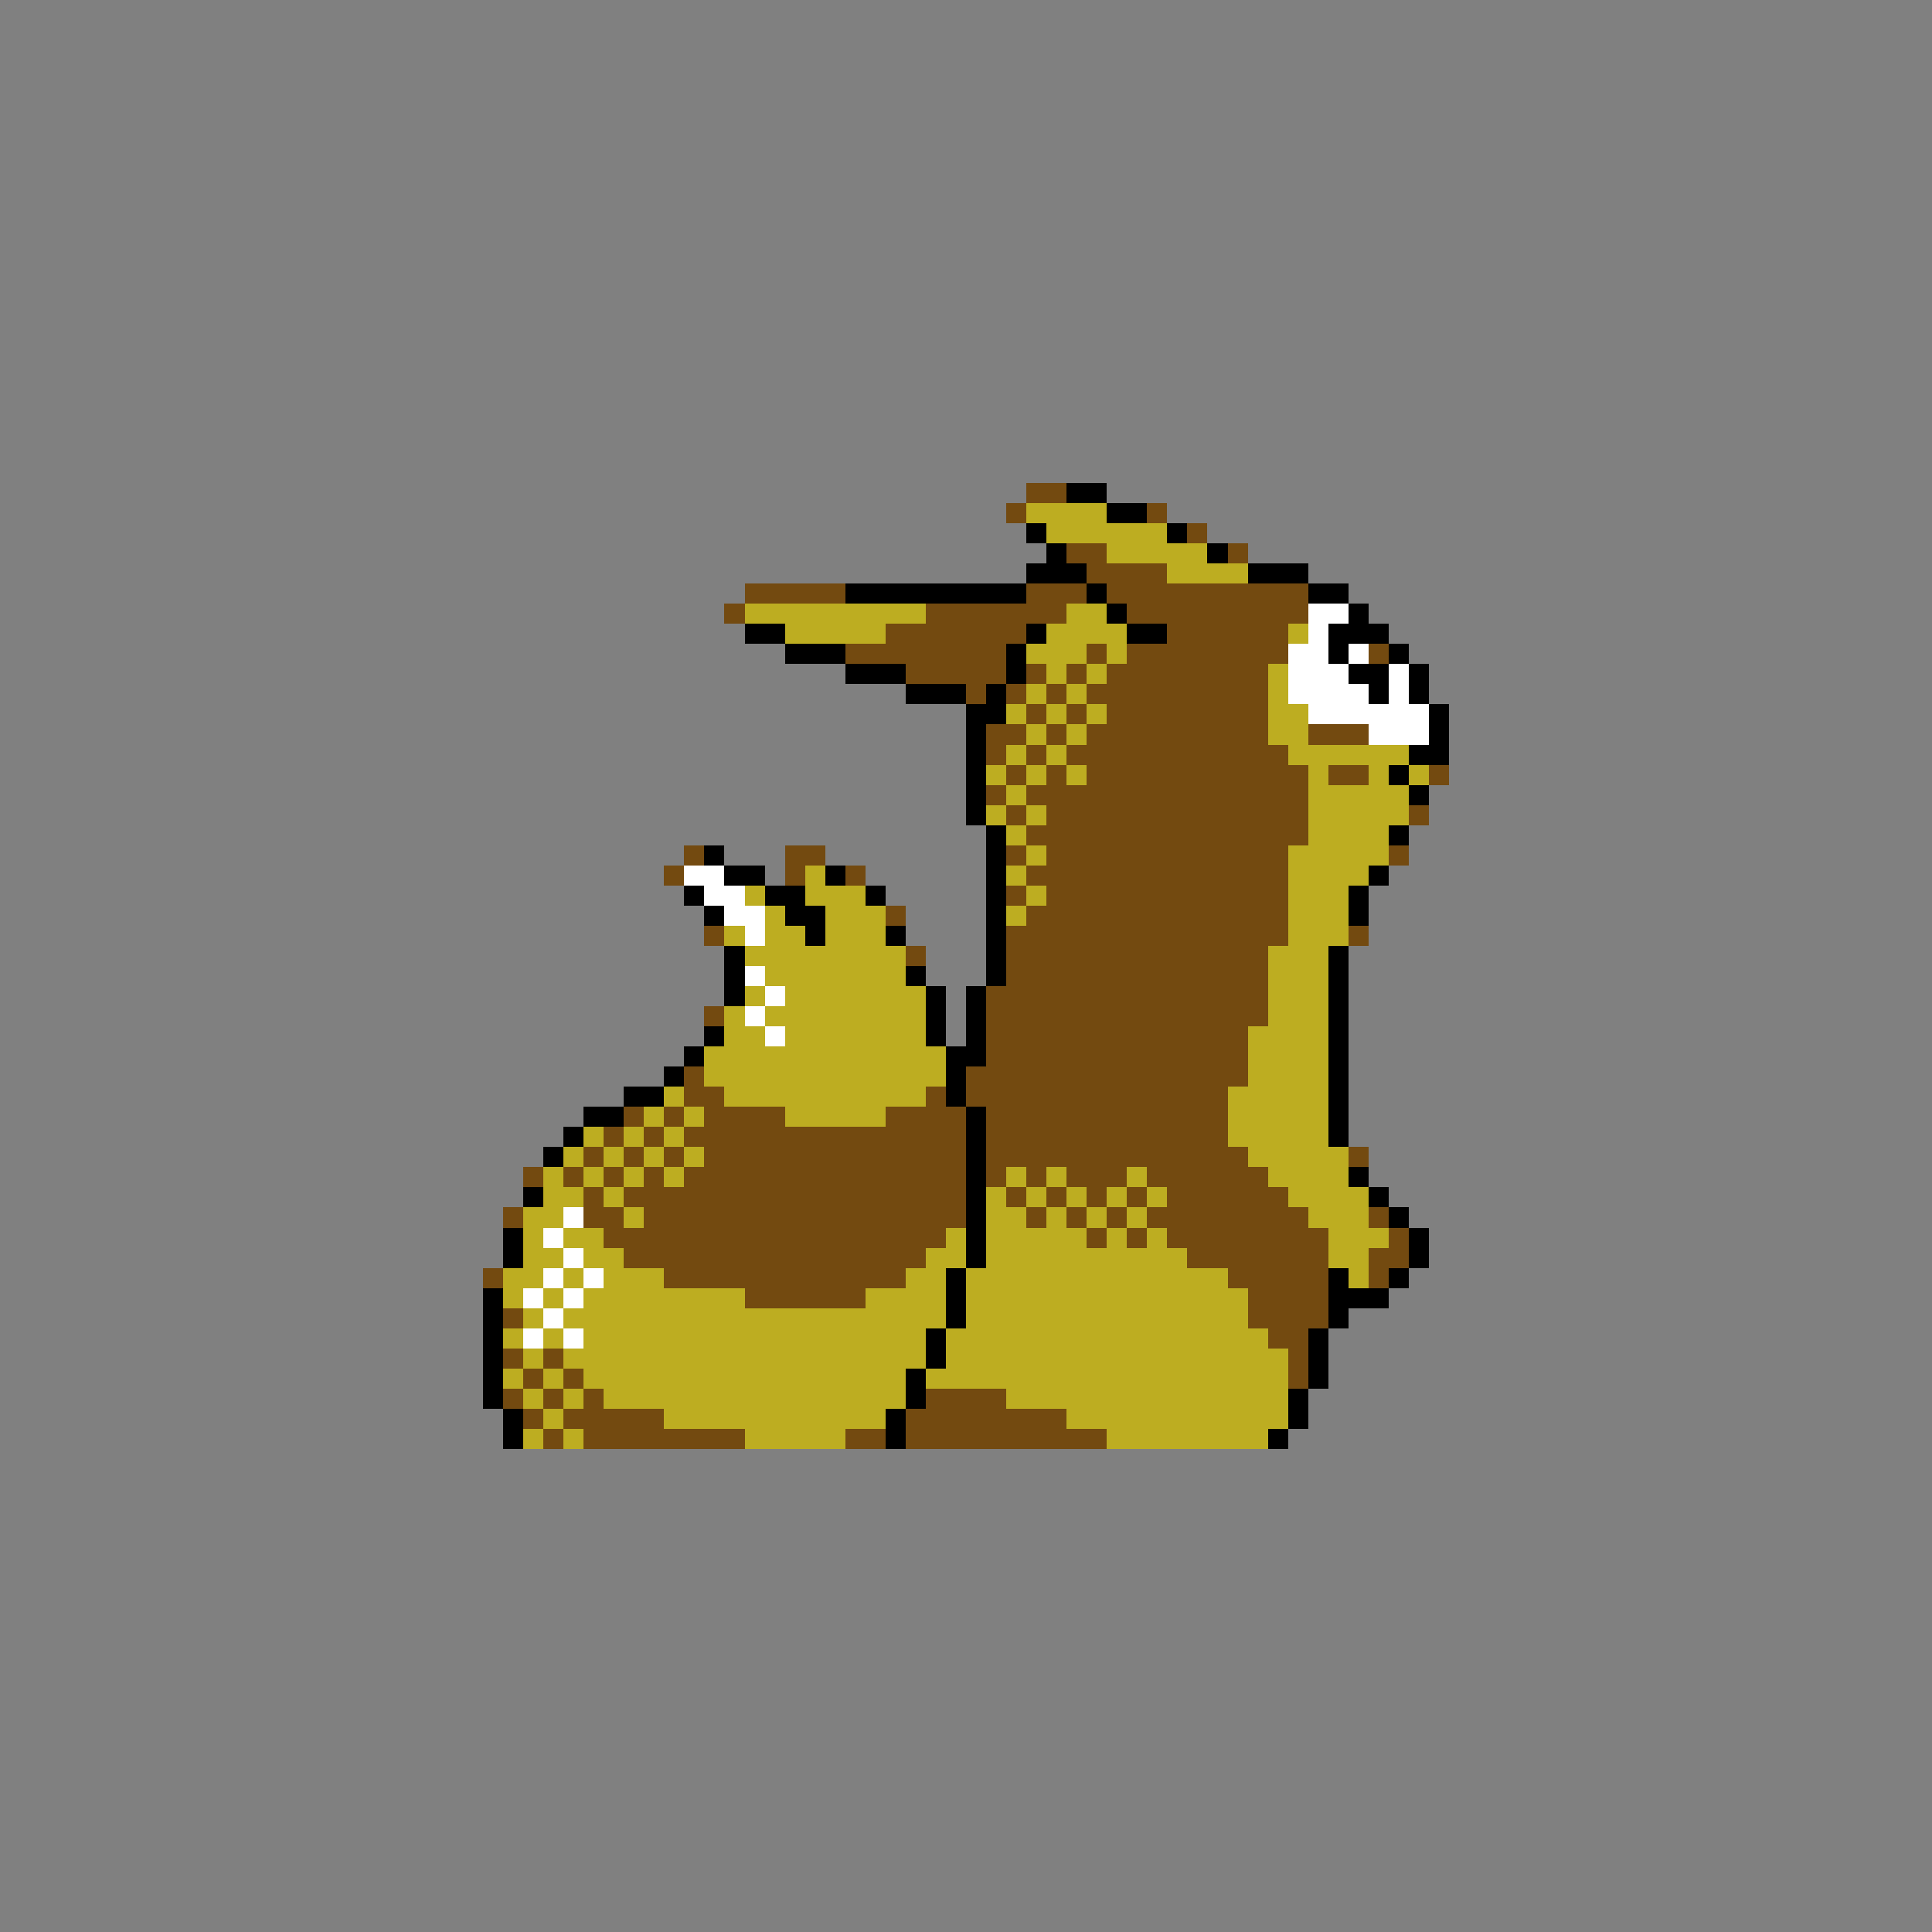 <svg xmlns="http://www.w3.org/2000/svg" viewBox="0 -0.5 96 96" shape-rendering="crispEdges">
<rect x="0" y="-0.5" width="96" height="96" fill="#808080" stroke="none"/>
<path stroke="#734a10" d="M51 24h2M50 25h1M57 25h1M59 26h1M53 27h2M61 27h1M54 28h4M37 29h5M51 29h3M55 29h10M36 30h1M46 30h7M56 30h9M44 31h7M58 31h6M42 32h8M54 32h1M56 32h8M68 32h1M45 33h5M51 33h1M53 33h1M55 33h8M48 34h1M50 34h1M52 34h1M54 34h9M51 35h1M53 35h1M55 35h8M49 36h2M52 36h1M54 36h9M65 36h3M49 37h1M51 37h1M53 37h11M50 38h1M52 38h1M54 38h11M66 38h2M71 38h1M49 39h1M51 39h14M50 40h1M52 40h13M70 40h1M51 41h14M34 42h1M39 42h2M50 42h1M52 42h12M69 42h1M33 43h1M39 43h1M42 43h1M51 43h13M50 44h1M52 44h12M44 45h1M51 45h13M35 46h1M50 46h14M67 46h1M45 47h1M50 47h13M50 48h13M49 49h14M35 50h1M49 50h14M49 51h13M49 52h13M34 53h1M48 53h14M34 54h2M46 54h1M48 54h13M31 55h1M33 55h1M35 55h4M44 55h4M49 55h12M30 56h1M32 56h1M34 56h14M49 56h12M29 57h1M31 57h1M33 57h1M35 57h13M49 57h13M67 57h1M26 58h1M28 58h1M30 58h1M32 58h1M34 58h14M49 58h1M51 58h1M53 58h3M57 58h6M29 59h1M31 59h17M50 59h1M52 59h1M54 59h1M56 59h1M58 59h6M25 60h1M29 60h2M32 60h16M51 60h1M53 60h1M55 60h1M57 60h8M68 60h1M30 61h17M54 61h1M56 61h1M58 61h8M69 61h1M31 62h15M59 62h7M68 62h2M24 63h1M33 63h12M61 63h5M68 63h1M37 64h6M62 64h4M25 65h1M62 65h4M63 66h2M25 67h1M27 67h1M64 67h1M26 68h1M28 68h1M64 68h1M25 69h1M27 69h1M29 69h1M46 69h4M26 70h1M28 70h5M45 70h8M27 71h1M29 71h8M42 71h2M45 71h10" />
<path stroke="#000000" d="M53 24h2M55 25h2M51 26h1M58 26h1M52 27h1M60 27h1M51 28h3M62 28h3M42 29h9M54 29h1M65 29h2M55 30h1M67 30h1M37 31h2M51 31h1M56 31h2M66 31h3M39 32h3M50 32h1M66 32h1M69 32h1M42 33h3M50 33h1M67 33h2M70 33h1M45 34h3M49 34h1M68 34h1M70 34h1M48 35h2M71 35h1M48 36h1M71 36h1M48 37h1M70 37h2M48 38h1M69 38h1M48 39h1M70 39h1M48 40h1M49 41h1M69 41h1M35 42h1M49 42h1M36 43h2M41 43h1M49 43h1M68 43h1M34 44h1M38 44h2M43 44h1M49 44h1M67 44h1M35 45h1M39 45h2M49 45h1M67 45h1M40 46h1M44 46h1M49 46h1M36 47h1M49 47h1M66 47h1M36 48h1M45 48h1M49 48h1M66 48h1M36 49h1M46 49h1M48 49h1M66 49h1M46 50h1M48 50h1M66 50h1M35 51h1M46 51h1M48 51h1M66 51h1M34 52h1M47 52h2M66 52h1M33 53h1M47 53h1M66 53h1M31 54h2M47 54h1M66 54h1M29 55h2M48 55h1M66 55h1M28 56h1M48 56h1M66 56h1M27 57h1M48 57h1M48 58h1M67 58h1M26 59h1M48 59h1M68 59h1M48 60h1M69 60h1M25 61h1M48 61h1M70 61h1M25 62h1M48 62h1M70 62h1M47 63h1M66 63h1M69 63h1M24 64h1M47 64h1M66 64h3M24 65h1M47 65h1M66 65h1M24 66h1M46 66h1M65 66h1M24 67h1M46 67h1M65 67h1M24 68h1M45 68h1M65 68h1M24 69h1M45 69h1M64 69h1M25 70h1M44 70h1M64 70h1M25 71h1M44 71h1M63 71h1" />
<path stroke="#bdad21" d="M51 25h4M52 26h6M55 27h5M58 28h4M37 30h9M53 30h2M39 31h5M52 31h4M64 31h1M51 32h3M55 32h1M52 33h1M54 33h1M63 33h1M51 34h1M53 34h1M63 34h1M50 35h1M52 35h1M54 35h1M63 35h2M51 36h1M53 36h1M63 36h2M50 37h1M52 37h1M64 37h6M49 38h1M51 38h1M53 38h1M65 38h1M68 38h1M70 38h1M50 39h1M65 39h5M49 40h1M51 40h1M65 40h5M50 41h1M65 41h4M51 42h1M64 42h5M40 43h1M50 43h1M64 43h4M37 44h1M40 44h3M51 44h1M64 44h3M38 45h1M41 45h3M50 45h1M64 45h3M36 46h1M38 46h2M41 46h3M64 46h3M37 47h8M63 47h3M38 48h7M63 48h3M37 49h1M39 49h7M63 49h3M36 50h1M38 50h8M63 50h3M36 51h2M39 51h7M62 51h4M35 52h12M62 52h4M35 53h12M62 53h4M33 54h1M36 54h10M61 54h5M32 55h1M34 55h1M39 55h5M61 55h5M29 56h1M31 56h1M33 56h1M61 56h5M28 57h1M30 57h1M32 57h1M34 57h1M62 57h5M27 58h1M29 58h1M31 58h1M33 58h1M50 58h1M52 58h1M56 58h1M63 58h4M27 59h2M30 59h1M49 59h1M51 59h1M53 59h1M55 59h1M57 59h1M64 59h4M26 60h2M31 60h1M49 60h2M52 60h1M54 60h1M56 60h1M65 60h3M26 61h1M28 61h2M47 61h1M49 61h5M55 61h1M57 61h1M66 61h3M26 62h2M29 62h2M46 62h2M49 62h10M66 62h2M25 63h2M28 63h1M30 63h3M45 63h2M48 63h13M67 63h1M25 64h1M27 64h1M29 64h8M43 64h4M48 64h14M26 65h1M28 65h19M48 65h14M25 66h1M27 66h1M29 66h17M47 66h16M26 67h1M28 67h18M47 67h17M25 68h1M27 68h1M29 68h16M46 68h18M26 69h1M28 69h1M30 69h15M50 69h14M27 70h1M33 70h11M53 70h11M26 71h1M28 71h1M37 71h5M55 71h8" />
<path stroke="#ffffff" d="M65 30h2M65 31h1M64 32h2M67 32h1M64 33h3M69 33h1M64 34h4M69 34h1M65 35h6M68 36h3M34 43h2M35 44h2M36 45h2M37 46h1M37 48h1M38 49h1M37 50h1M38 51h1M28 60h1M27 61h1M28 62h1M27 63h1M29 63h1M26 64h1M28 64h1M27 65h1M26 66h1M28 66h1" />
</svg>